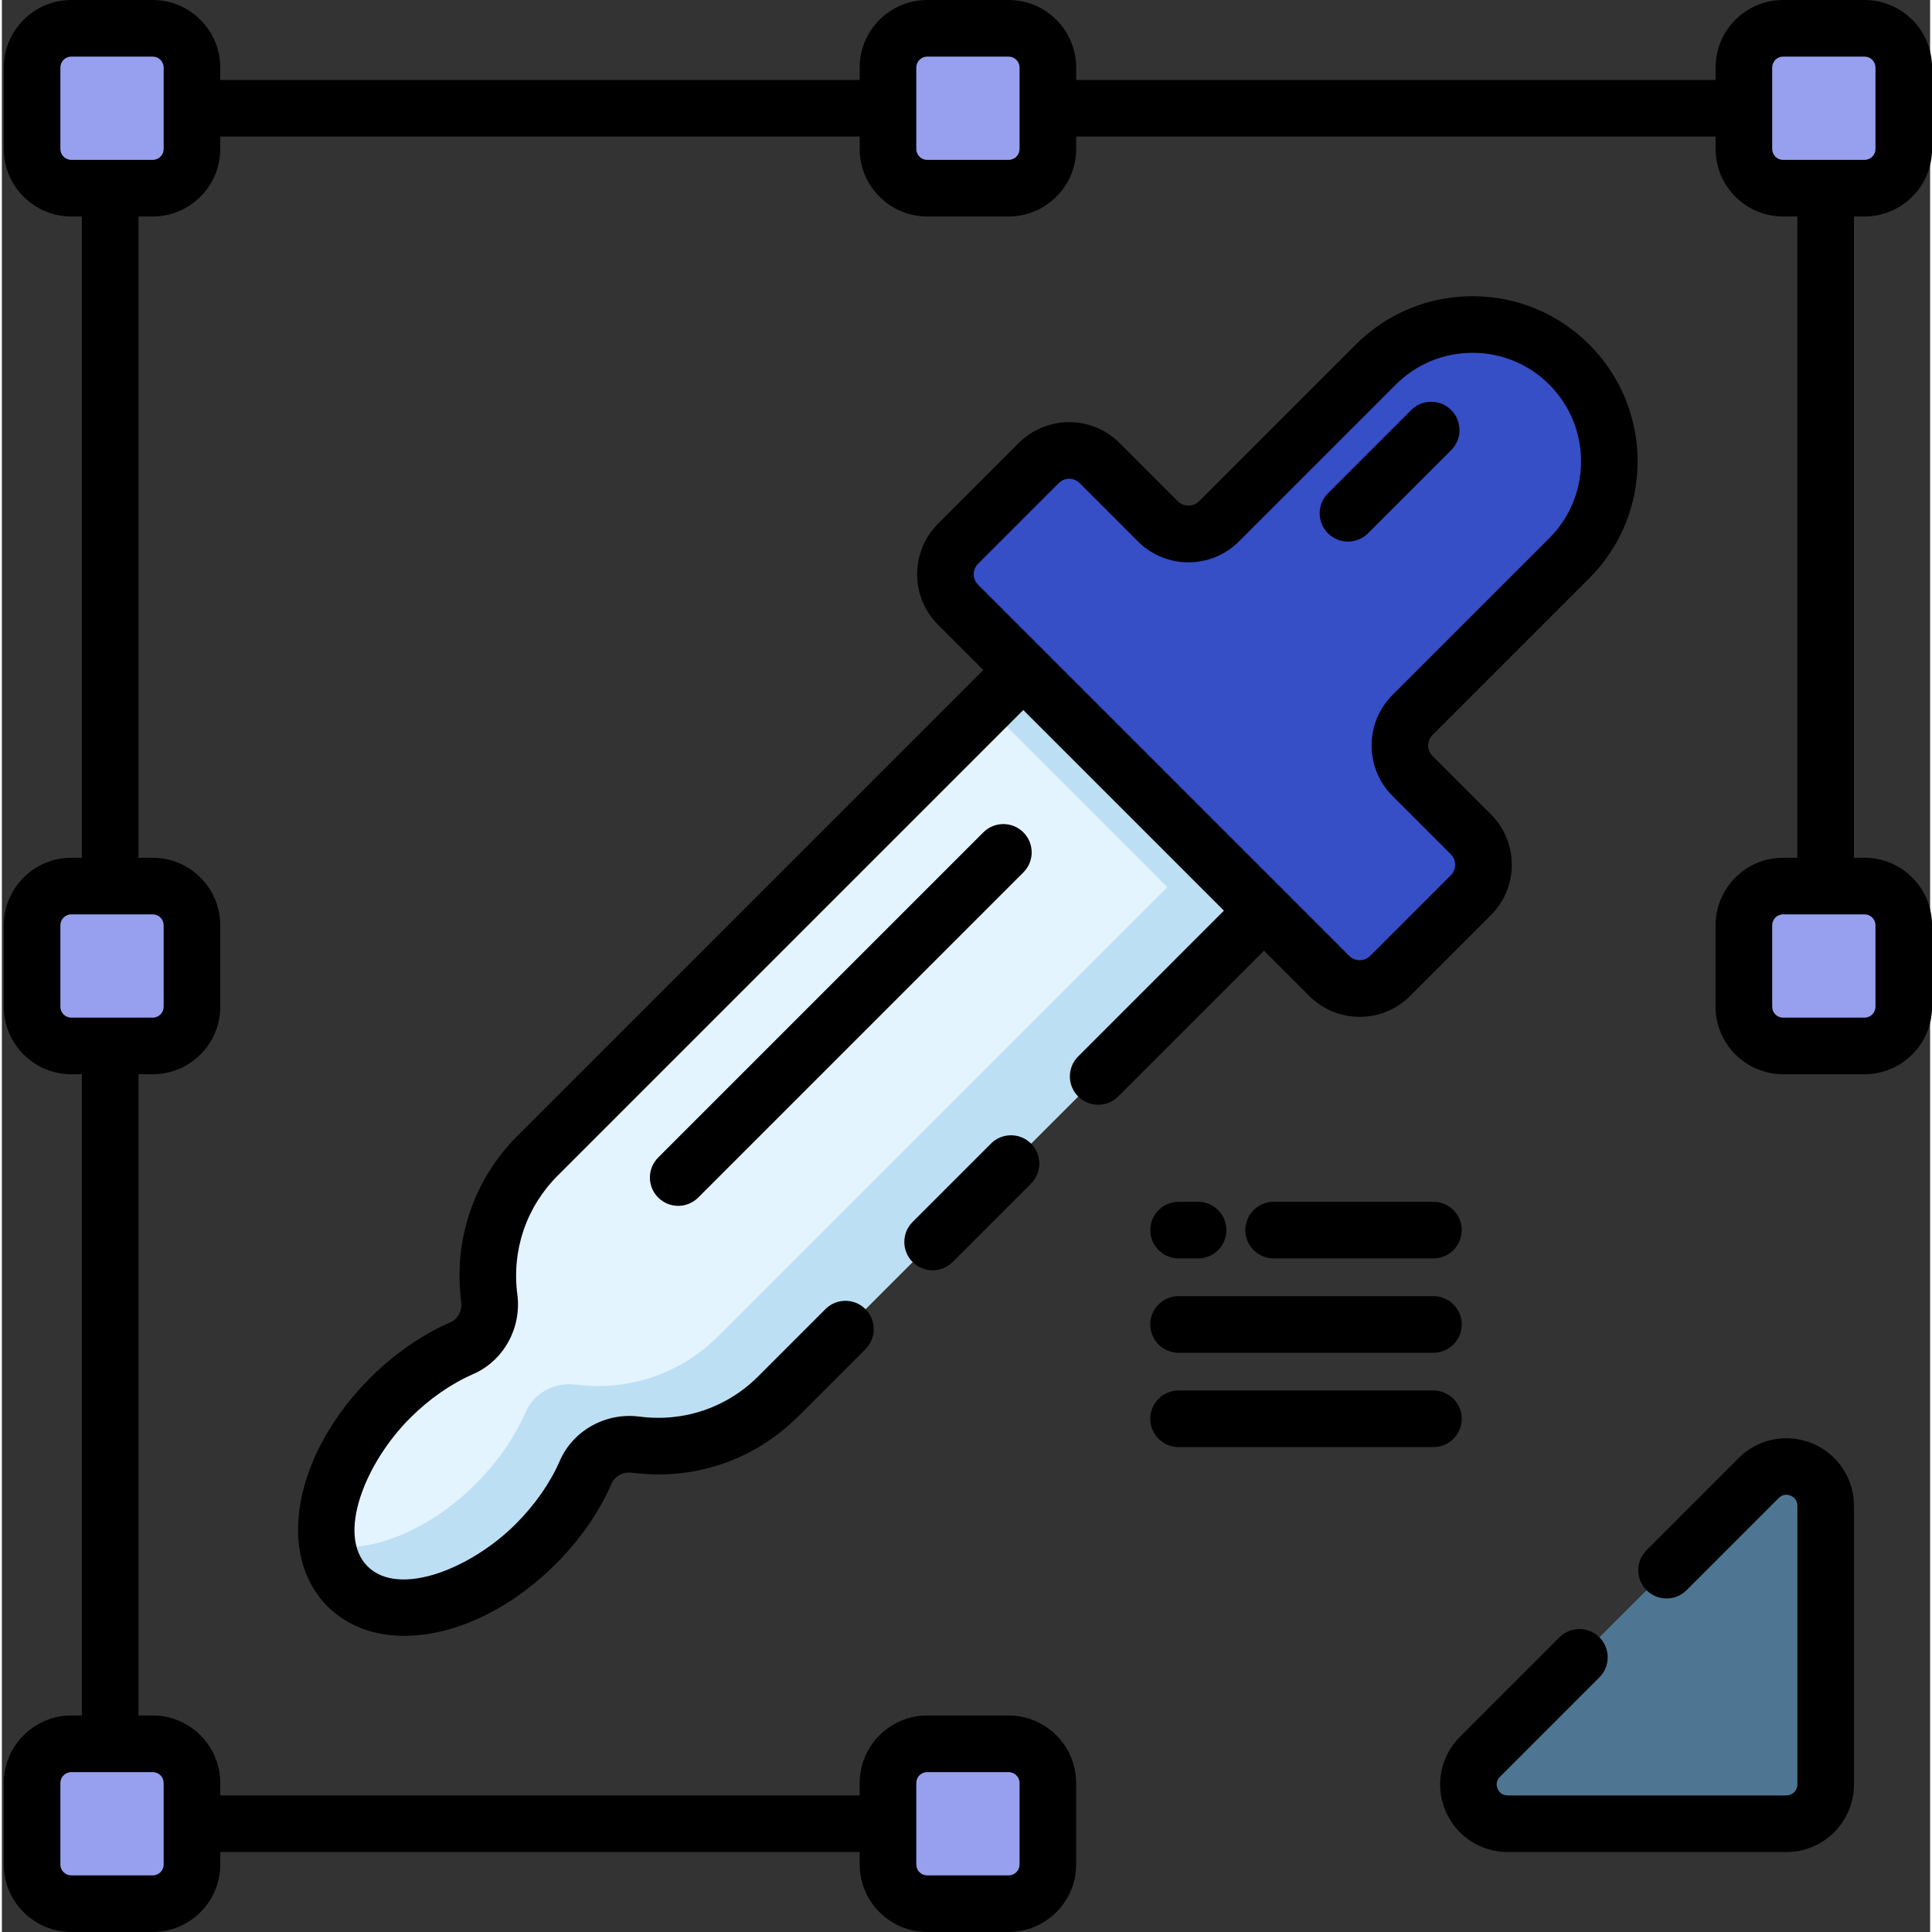 <svg height="512pt" viewBox="0 0 511 512" width="512pt" xmlns="http://www.w3.org/2000/svg"><rect x="0" y="0" width="511" height="512" fill="#333333" stroke="none"/><g fill="#96a0ee"><path d="m39.977 49.871h-21.578c-5.742 0-10.398-4.652-10.398-10.395v-21.578c0-5.742 4.656-10.398 10.398-10.398h21.578c5.742 0 10.395 4.656 10.395 10.398v21.578c0 5.742-4.652 10.395-10.395 10.395zm0 0"/><path d="m266.801 49.871h-21.582c-5.742 0-10.395-4.652-10.395-10.395v-21.578c0-5.742 4.652-10.398 10.395-10.398h21.582c5.738 0 10.395 4.656 10.395 10.398v21.578c0 5.742-4.652 10.395-10.395 10.395zm0 0"/><path d="m493.621 49.871h-21.578c-5.742 0-10.395-4.652-10.395-10.395v-21.578c0-5.742 4.652-10.398 10.395-10.398h21.578c5.742 0 10.398 4.656 10.398 10.398v21.578c0 5.742-4.656 10.395-10.398 10.395zm0 0"/><path d="m39.977 504.5h-21.578c-5.742 0-10.398-4.656-10.398-10.398v-21.578c0-5.742 4.656-10.395 10.398-10.395h21.578c5.742 0 10.395 4.652 10.395 10.395v21.578c0 5.742-4.652 10.398-10.395 10.398zm0 0"/><path d="m266.801 504.5h-21.582c-5.742 0-10.395-4.656-10.395-10.398v-21.578c0-5.742 4.652-10.395 10.395-10.395h21.582c5.738 0 10.395 4.652 10.395 10.395v21.578c0 5.742-4.652 10.398-10.395 10.398zm0 0"/><path d="m39.977 277.188h-21.578c-5.742 0-10.398-4.656-10.398-10.398v-21.578c0-5.742 4.656-10.398 10.398-10.398h21.578c5.742 0 10.395 4.656 10.395 10.398v21.578c0 5.742-4.652 10.398-10.395 10.398zm0 0"/><path d="m493.621 277.188h-21.578c-5.742 0-10.395-4.656-10.395-10.398v-21.578c0-5.742 4.652-10.398 10.395-10.398h21.578c5.742 0 10.398 4.656 10.398 10.398v21.578c0 5.742-4.656 10.398-10.398 10.398zm0 0"/></g><path d="m483.324 399.047v73.867c0 5.742-4.656 10.398-10.398 10.398h-73.871c-9.262 0-13.902-11.199-7.352-17.75l73.871-73.871c6.551-6.547 17.75-1.91 17.75 7.355zm0 0" fill="#4e7693"/><path d="m341.719 234.062-135.973 135.973c-10.297 10.297-24.348 14.566-37.754 12.812-5.566-.727-11.023 2.148-13.273 7.289-2.832 6.512-7.293 13.09-13.211 19.004-16.891 16.891-39.227 21.926-49.898 11.258-10.668-10.668-5.633-33.004 11.258-49.895 5.918-5.918 12.492-10.379 19.008-13.215 5.141-2.25 8.012-7.703 7.285-13.273-1.75-13.402 2.52-27.453 12.816-37.75l135.973-135.973zm0 0" fill="#e3f4ff"/><path d="m260.996 187.238 16.949-16.945 63.77 63.77-16.949 16.945zm0 0" fill="#bddff4"/><path d="m341.719 234.062-135.973 135.973c-10.297 10.297-24.348 14.566-37.754 12.812-5.566-.727-11.023 2.148-13.273 7.289-2.832 6.512-7.293 13.09-13.211 19.004-16.891 16.891-39.227 21.926-49.898 11.258-2.84-2.84-4.566-6.504-5.246-10.668 11.492 1.906 26.836-4.109 39.23-16.504 5.914-5.914 10.371-12.5 13.211-19.004 2.242-5.148 7.707-8.016 13.266-7.297 13.414 1.762 27.461-2.508 37.762-12.805l135.973-135.973zm0 0" fill="#bddff4"/><path d="m389.293 221.094-15.469-15.469c-4.457-4.457-4.457-11.684 0-16.141l41.562-41.562c14.164-14.164 14.164-37.133 0-51.297-14.168-14.168-37.133-14.168-51.301 0l-41.562 41.562c-4.457 4.457-11.684 4.457-16.141 0l-15.469-15.469c-4.457-4.457-11.684-4.457-16.141 0l-21.391 21.391c-4.457 4.457-4.457 11.684 0 16.141l98.379 98.379c4.457 4.457 11.68 4.457 16.137 0l21.395-21.395c4.457-4.457 4.457-11.684 0-16.141zm0 0" fill="#364ec6"/><path d="m246.652 336.637c1.918 0 3.84-.734 5.305-2.199l20.777-20.777c2.926-2.93 2.926-7.676 0-10.605-2.93-2.93-7.68-2.93-10.609 0l-20.777 20.777c-2.926 2.93-2.926 7.68 0 10.605 1.465 1.465 3.387 2.199 5.305 2.199zm0 0"/><path d="m346.457 263.93c3.57 3.574 8.32 5.543 13.371 5.543 5.055 0 9.805-1.969 13.375-5.543l21.391-21.391c3.57-3.57 5.539-8.32 5.539-13.375 0-5.051-1.969-9.801-5.539-13.375l-15.469-15.469c-1.523-1.523-1.523-4.008 0-5.531l41.562-41.562c17.066-17.07 17.066-44.84 0-61.906-8.266-8.27-19.258-12.82-30.953-12.82-11.691 0-22.684 4.551-30.953 12.82l-41.562 41.562c-1.477 1.477-4.055 1.477-5.531 0l-15.469-15.469c-3.574-3.57-8.324-5.539-13.375-5.539s-9.801 1.965-13.371 5.539l-21.395 21.395c-7.371 7.371-7.371 19.371 0 26.746l11.996 11.996-123.398 123.402c-11.645 11.641-17.09 27.691-14.949 44.043.305 2.324-.867 4.551-2.852 5.414-7.574 3.305-14.945 8.418-21.312 14.785-20.121 20.125-25.066 46.703-11.258 60.512 5.277 5.277 12.414 7.816 20.348 7.812 12.828 0 27.73-6.637 40.16-19.07 6.371-6.367 11.48-13.738 14.785-21.312.867-1.984 3.09-3.16 5.418-2.852 16.348 2.145 32.398-3.305 44.039-14.949l17.805-17.805c2.93-2.926 2.93-7.676 0-10.605-2.926-2.926-7.676-2.93-10.605 0l-17.805 17.805c-8.316 8.32-19.789 12.215-31.484 10.68-8.902-1.164-17.594 3.656-21.113 11.727-2.562 5.875-6.59 11.648-11.645 16.707-11.953 11.953-31.035 19.516-39.297 11.258-8.262-8.262-.695-27.344 11.258-39.297 5.059-5.055 10.832-9.082 16.707-11.645 8.07-3.52 12.891-12.203 11.723-21.113-1.527-11.691 2.363-23.168 10.684-31.484l123.402-123.402 53.168 53.168-38.629 38.633c-2.93 2.93-2.93 7.68 0 10.605 1.465 1.465 3.383 2.199 5.301 2.199 1.922 0 3.84-.734 5.305-2.199l38.633-38.629zm-87.77-114.516 21.391-21.391c.766-.766 1.766-1.145 2.766-1.145 1.004 0 2.004.379 2.77 1.145l15.469 15.469c7.375 7.375 19.371 7.371 26.746 0l41.562-41.562c5.438-5.438 12.66-8.43 20.348-8.43s14.91 2.992 20.348 8.43c11.219 11.219 11.219 29.473 0 40.691l-41.566 41.562c-7.371 7.375-7.371 19.371 0 26.746l15.469 15.469c.742.738 1.148 1.723 1.148 2.766 0 1.047-.406 2.027-1.148 2.77l-21.391 21.391c-1.523 1.527-4.008 1.523-5.531 0l-98.379-98.375c-1.527-1.527-1.527-4.012 0-5.535zm0 0"/><path d="m384.09 119.273c2.93-2.93 2.93-7.676 0-10.605-2.93-2.93-7.68-2.93-10.605 0l-22.062 22.059c-2.93 2.93-2.93 7.676 0 10.605 1.465 1.465 3.383 2.199 5.305 2.199 1.918 0 3.836-.734 5.301-2.199zm0 0"/><path d="m270.707 220.582c-2.93-2.93-7.676-2.93-10.605 0l-86.176 86.176c-2.93 2.93-2.93 7.68 0 10.605 1.465 1.465 3.387 2.199 5.305 2.199s3.84-.734 5.305-2.199l86.176-86.176c2.926-2.926 2.926-7.676-.004-10.605zm0 0"/><path d="m311.836 333.492h5.172c4.145 0 7.5-3.359 7.5-7.5 0-4.141-3.355-7.5-7.5-7.5h-5.172c-4.145 0-7.5 3.359-7.5 7.5 0 4.141 3.355 7.5 7.5 7.5zm0 0"/><path d="m379.375 318.492h-42.352c-4.141 0-7.5 3.359-7.5 7.5 0 4.141 3.359 7.5 7.5 7.5h42.352c4.145 0 7.5-3.359 7.5-7.5 0-4.141-3.355-7.5-7.5-7.5zm0 0"/><path d="m311.836 358.492h67.539c4.145 0 7.5-3.359 7.5-7.5 0-4.141-3.355-7.5-7.5-7.5h-67.539c-4.145 0-7.5 3.359-7.5 7.5 0 4.141 3.355 7.5 7.5 7.5zm0 0"/><path d="m386.875 375.992c0-4.141-3.355-7.5-7.5-7.5h-67.539c-4.145 0-7.5 3.359-7.5 7.5 0 4.141 3.355 7.5 7.5 7.5h67.539c4.145 0 7.5-3.359 7.5-7.5zm0 0"/><path d="m493.621 57.371c9.871 0 17.898-8.027 17.898-17.895v-21.578c0-9.871-8.027-17.898-17.898-17.898h-21.578c-9.867 0-17.895 8.027-17.895 17.898v3.289h-169.453v-3.289c0-9.871-8.027-17.898-17.895-17.898h-21.578c-9.871 0-17.898 8.027-17.898 17.898v3.289h-169.453v-3.289c0-9.871-8.027-17.898-17.895-17.898h-21.578c-9.871 0-17.898 8.027-17.898 17.898v21.578c0 9.867 8.027 17.895 17.895 17.895h2.801v169.941h-2.801c-9.867 0-17.895 8.027-17.895 17.898v21.578c0 9.867 8.027 17.898 17.895 17.898h2.801v169.938h-2.801c-9.867 0-17.895 8.027-17.895 17.898v21.578c0 9.871 8.027 17.898 17.898 17.898h21.578c9.867 0 17.895-8.027 17.895-17.898v-3.289h169.453v3.289c0 9.871 8.027 17.898 17.895 17.898h21.578c9.871 0 17.898-8.027 17.898-17.898v-21.578c0-9.867-8.027-17.895-17.898-17.895h-21.578c-9.867 0-17.895 8.027-17.895 17.895v3.289h-169.453v-3.289c0-9.867-8.027-17.895-17.895-17.895h-3.781v-169.941h3.781c9.867 0 17.895-8.027 17.895-17.898v-21.578c0-9.871-8.027-17.898-17.895-17.898h-3.781v-169.941h3.781c9.867 0 17.895-8.027 17.895-17.895v-3.289h169.453v3.289c0 9.867 8.027 17.895 17.895 17.895h21.578c9.871 0 17.898-8.027 17.898-17.895v-3.289h169.449v3.289c0 9.867 8.027 17.895 17.898 17.895h3.777v169.941h-3.777c-9.871 0-17.898 8.027-17.898 17.898v21.578c0 9.867 8.027 17.898 17.898 17.898h21.578c9.867 0 17.895-8.031 17.895-17.898v-21.578c0-9.871-8.027-17.898-17.895-17.898h-2.801v-169.941zm-251.297 415.152c0-1.598 1.297-2.895 2.895-2.895h21.578c1.598 0 2.898 1.297 2.898 2.895v21.578c0 1.598-1.301 2.898-2.898 2.898h-21.578c-1.598 0-2.895-1.301-2.895-2.898zm-199.453 0v21.578c0 1.598-1.297 2.898-2.895 2.898h-21.578c-1.598 0-2.898-1.301-2.898-2.898v-21.578c0-1.598 1.301-2.895 2.898-2.895h21.578c1.598 0 2.895 1.297 2.895 2.895zm0-227.312v21.578c0 1.598-1.297 2.898-2.895 2.898h-21.578c-1.598 0-2.898-1.301-2.898-2.898v-21.578c0-1.598 1.301-2.898 2.898-2.898h21.578c1.598 0 2.895 1.301 2.895 2.898zm0-205.734c0 1.598-1.297 2.895-2.895 2.895h-21.578c-1.598 0-2.898-1.297-2.898-2.895v-21.578c0-1.598 1.301-2.898 2.898-2.898h21.578c1.598 0 2.895 1.301 2.895 2.898zm226.824 0c0 1.598-1.297 2.895-2.895 2.895h-21.578c-1.598 0-2.898-1.297-2.898-2.895v-21.578c0-1.598 1.301-2.898 2.898-2.898h21.578c1.598 0 2.895 1.301 2.895 2.898zm226.824 205.734v21.578c0 1.598-1.301 2.898-2.895 2.898h-21.578c-1.602 0-2.898-1.301-2.898-2.898v-21.578c0-1.598 1.301-2.898 2.898-2.898h21.578c1.594 0 2.895 1.301 2.895 2.898zm-27.371-205.734v-21.578c0-1.598 1.297-2.898 2.895-2.898h21.578c1.598 0 2.898 1.301 2.898 2.898v21.578c0 1.598-1.301 2.895-2.898 2.895h-21.578c-1.598 0-2.895-1.297-2.895-2.895zm0 0"/><path d="m479.777 382.512c-6.715-2.781-14.367-1.258-19.508 3.879l-24.422 24.422c-2.926 2.926-2.926 7.676 0 10.605 2.93 2.93 7.68 2.93 10.609 0l24.422-24.422c1.188-1.191 2.488-.906 3.156-.629.668.277 1.789.992 1.789 2.676v73.871c0 1.598-1.301 2.898-2.898 2.898h-73.871c-1.684 0-2.398-1.121-2.676-1.789-.277-.668-.562-1.965.629-3.156l26.355-26.355c2.926-2.93 2.926-7.676 0-10.605-2.93-2.93-7.68-2.93-10.609 0l-26.355 26.355c-5.137 5.137-6.656 12.793-3.879 19.504 2.781 6.711 9.27 11.047 16.535 11.047h73.871c9.871 0 17.898-8.027 17.898-17.898v-73.871c0-7.262-4.336-13.754-11.047-16.531zm0 0"/></svg>